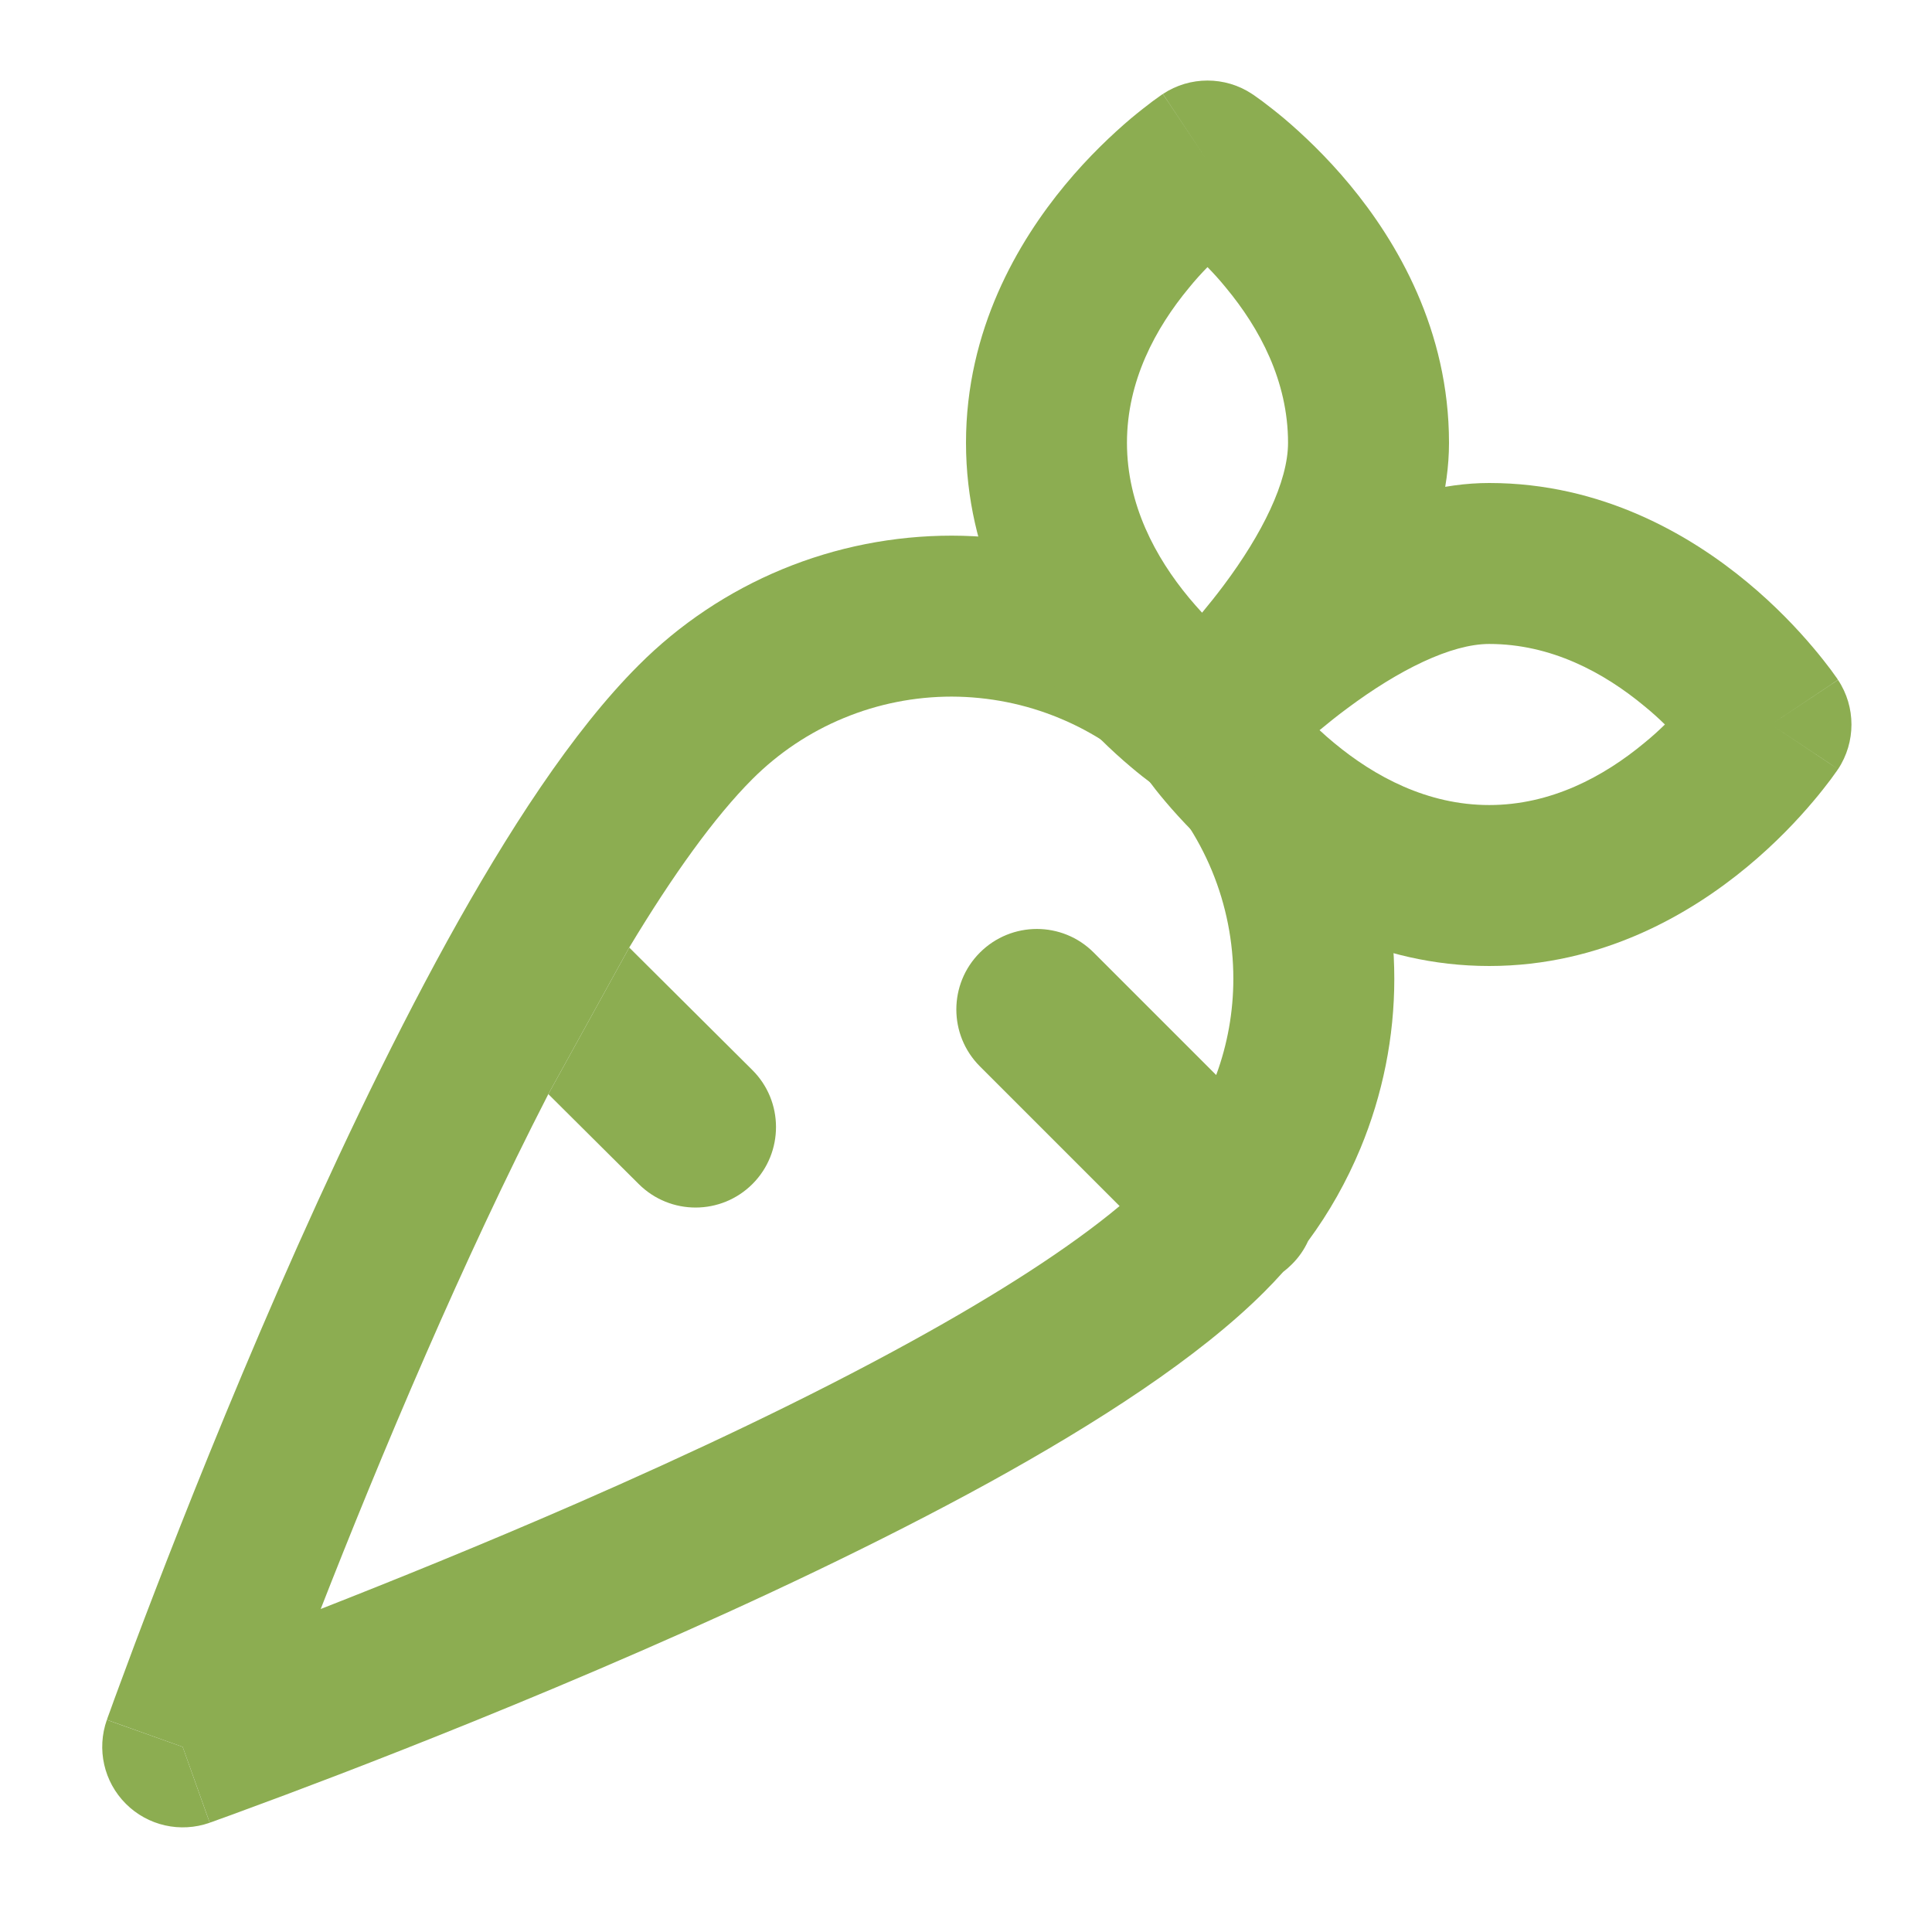 <svg width="16" height="16" viewBox="0 0 16 16" fill="none" xmlns="http://www.w3.org/2000/svg">
<g clip-path="url(#clip0_802_102)">
<path d="M4.541 9.061L5.29 9.806C5.551 10.066 5.973 10.065 6.233 9.804C6.492 9.543 6.491 9.12 6.23 8.861L5.211 7.847L4.541 9.061Z" fill="#8CAD51"/>
<path fill-rule="evenodd" clip-rule="evenodd" d="M7.883 4.436C7.401 4.436 6.924 4.53 6.479 4.714C6.034 4.898 5.629 5.168 5.289 5.509C4.741 6.056 4.2 6.894 3.705 7.791C3.204 8.701 2.724 9.723 2.308 10.674C1.892 11.627 1.537 12.518 1.286 13.17C1.16 13.497 1.06 13.764 0.992 13.95C0.957 14.043 0.931 14.116 0.913 14.166L0.892 14.223L0.887 14.238L0.885 14.243L1.513 14.467L1.737 15.095L1.742 15.093L1.757 15.088L1.814 15.067C1.864 15.049 1.937 15.023 2.03 14.988C2.216 14.92 2.484 14.82 2.81 14.695C3.463 14.444 4.355 14.089 5.308 13.673C6.26 13.258 7.281 12.778 8.191 12.278C9.087 11.784 9.925 11.244 10.471 10.698C10.524 10.645 10.576 10.59 10.626 10.534C10.651 10.515 10.675 10.494 10.698 10.471C10.756 10.414 10.801 10.348 10.833 10.278C11.008 10.041 11.153 9.783 11.267 9.509C11.451 9.065 11.547 8.588 11.547 8.106C11.547 7.625 11.453 7.148 11.269 6.703C11.085 6.258 10.815 5.853 10.475 5.512C10.135 5.171 9.731 4.901 9.286 4.716C8.841 4.532 8.364 4.437 7.883 4.436ZM4.775 12.451C3.993 12.792 3.253 13.091 2.656 13.325C2.889 12.729 3.189 11.989 3.53 11.208C3.841 10.496 4.184 9.755 4.541 9.061L5.211 7.847C5.572 7.247 5.919 6.764 6.231 6.452C6.448 6.235 6.705 6.063 6.989 5.946C7.272 5.829 7.575 5.769 7.882 5.769C8.188 5.77 8.492 5.83 8.775 5.948C9.058 6.065 9.315 6.237 9.532 6.454C9.748 6.671 9.92 6.929 10.037 7.212C10.154 7.495 10.214 7.799 10.214 8.105C10.214 8.378 10.166 8.648 10.072 8.903L9.058 7.889C8.798 7.628 8.376 7.628 8.115 7.889C7.855 8.149 7.855 8.571 8.115 8.831L9.272 9.988C8.855 10.336 8.259 10.718 7.548 11.109C6.688 11.583 5.707 12.044 4.775 12.451Z" fill="#8CAD51"/>
<path d="M1.737 15.095C1.737 15.095 1.736 15.095 1.513 14.467C0.885 14.244 0.885 14.243 0.885 14.243C0.799 14.486 0.86 14.756 1.042 14.938C1.224 15.12 1.494 15.181 1.737 15.095Z" fill="#8CAD51"/>
<path fill-rule="evenodd" clip-rule="evenodd" d="M10.358 4.799C10.821 4.454 11.555 4 12.333 4C13.268 4 13.998 4.431 14.468 4.82C14.706 5.017 14.889 5.213 15.014 5.361C15.077 5.435 15.126 5.499 15.161 5.545C15.178 5.569 15.192 5.588 15.202 5.602L15.215 5.62L15.219 5.627L15.22 5.629L15.221 5.63C15.221 5.63 15.222 5.631 14.667 6C15.222 6.369 15.222 6.369 15.222 6.37L15.22 6.371L15.219 6.373L15.215 6.38L15.202 6.398C15.192 6.412 15.178 6.431 15.161 6.455C15.126 6.501 15.077 6.565 15.014 6.639C14.889 6.787 14.706 6.983 14.468 7.18C13.998 7.569 13.268 8 12.333 8C11.399 8 10.669 7.569 10.199 7.18C9.961 6.983 9.777 6.787 9.652 6.639C9.589 6.565 9.54 6.501 9.506 6.455C9.488 6.431 9.475 6.412 9.464 6.398L9.452 6.38L9.448 6.373L9.446 6.371L9.445 6.37C9.445 6.37 9.445 6.369 10 6C9.512 5.546 9.512 5.546 9.512 5.546L9.513 5.545L9.514 5.543L9.519 5.539L9.533 5.524C9.544 5.512 9.561 5.495 9.581 5.474C9.623 5.432 9.681 5.374 9.755 5.305C9.901 5.168 10.11 4.984 10.358 4.799ZM10 6L9.512 5.546C9.302 5.772 9.274 6.112 9.445 6.369L10 6ZM10.928 6.047C10.966 6.082 11.006 6.118 11.049 6.153C11.384 6.431 11.821 6.667 12.333 6.667C12.845 6.667 13.282 6.431 13.617 6.153C13.68 6.102 13.737 6.05 13.788 6C13.737 5.95 13.68 5.898 13.617 5.847C13.282 5.569 12.845 5.333 12.333 5.333C12.018 5.333 11.586 5.546 11.155 5.868C11.074 5.928 10.998 5.989 10.928 6.047ZM14.667 6L15.222 6.37C15.37 6.146 15.37 5.854 15.222 5.631L14.667 6Z" fill="#8CAD51"/>
<path fill-rule="evenodd" clip-rule="evenodd" d="M10.369 0.778L10 1.333L9.631 0.778C9.854 0.63 10.146 0.63 10.369 0.778ZM10 6C9.631 6.555 9.631 6.555 9.63 6.555L9.629 6.554L9.627 6.552L9.62 6.548L9.602 6.536C9.588 6.525 9.569 6.512 9.545 6.494C9.499 6.46 9.435 6.411 9.361 6.348C9.213 6.223 9.017 6.039 8.82 5.801C8.431 5.331 8 4.601 8 3.667C8 2.732 8.431 2.002 8.82 1.532C9.017 1.294 9.213 1.111 9.361 0.985C9.435 0.923 9.499 0.874 9.545 0.839C9.569 0.822 9.588 0.808 9.602 0.798L9.62 0.785L9.627 0.781L9.629 0.779L9.63 0.779C9.63 0.779 9.631 0.778 10 1.333C10.369 0.778 10.369 0.778 10.369 0.778L10.37 0.779L10.371 0.779L10.373 0.781L10.38 0.785L10.398 0.798C10.412 0.808 10.431 0.822 10.455 0.839C10.501 0.874 10.565 0.923 10.639 0.985C10.787 1.111 10.983 1.294 11.18 1.532C11.569 2.002 12 2.732 12 3.667C12 4.451 11.547 5.185 11.2 5.648C11.014 5.896 10.83 6.103 10.693 6.249C10.624 6.322 10.566 6.38 10.524 6.421C10.503 6.442 10.486 6.458 10.473 6.47L10.459 6.484L10.454 6.488L10.453 6.49L10.452 6.49C10.452 6.49 10.451 6.491 10 6ZM10 6L9.63 6.555C9.886 6.725 10.225 6.699 10.451 6.491L10 6ZM9.955 5.074C10.013 5.004 10.073 4.929 10.133 4.849C10.453 4.422 10.667 3.989 10.667 3.667C10.667 3.155 10.431 2.718 10.153 2.383C10.102 2.32 10.05 2.263 10 2.212C9.95 2.263 9.898 2.32 9.847 2.383C9.569 2.718 9.333 3.155 9.333 3.667C9.333 4.179 9.569 4.616 9.847 4.951C9.883 4.994 9.919 5.035 9.955 5.074Z" fill="#8CAD51"/>
</g>
<defs>
<clipPath id="clip0_802_102">
<rect width="16" height="16" fill="white"/>
</clipPath>
</defs>
</svg>
